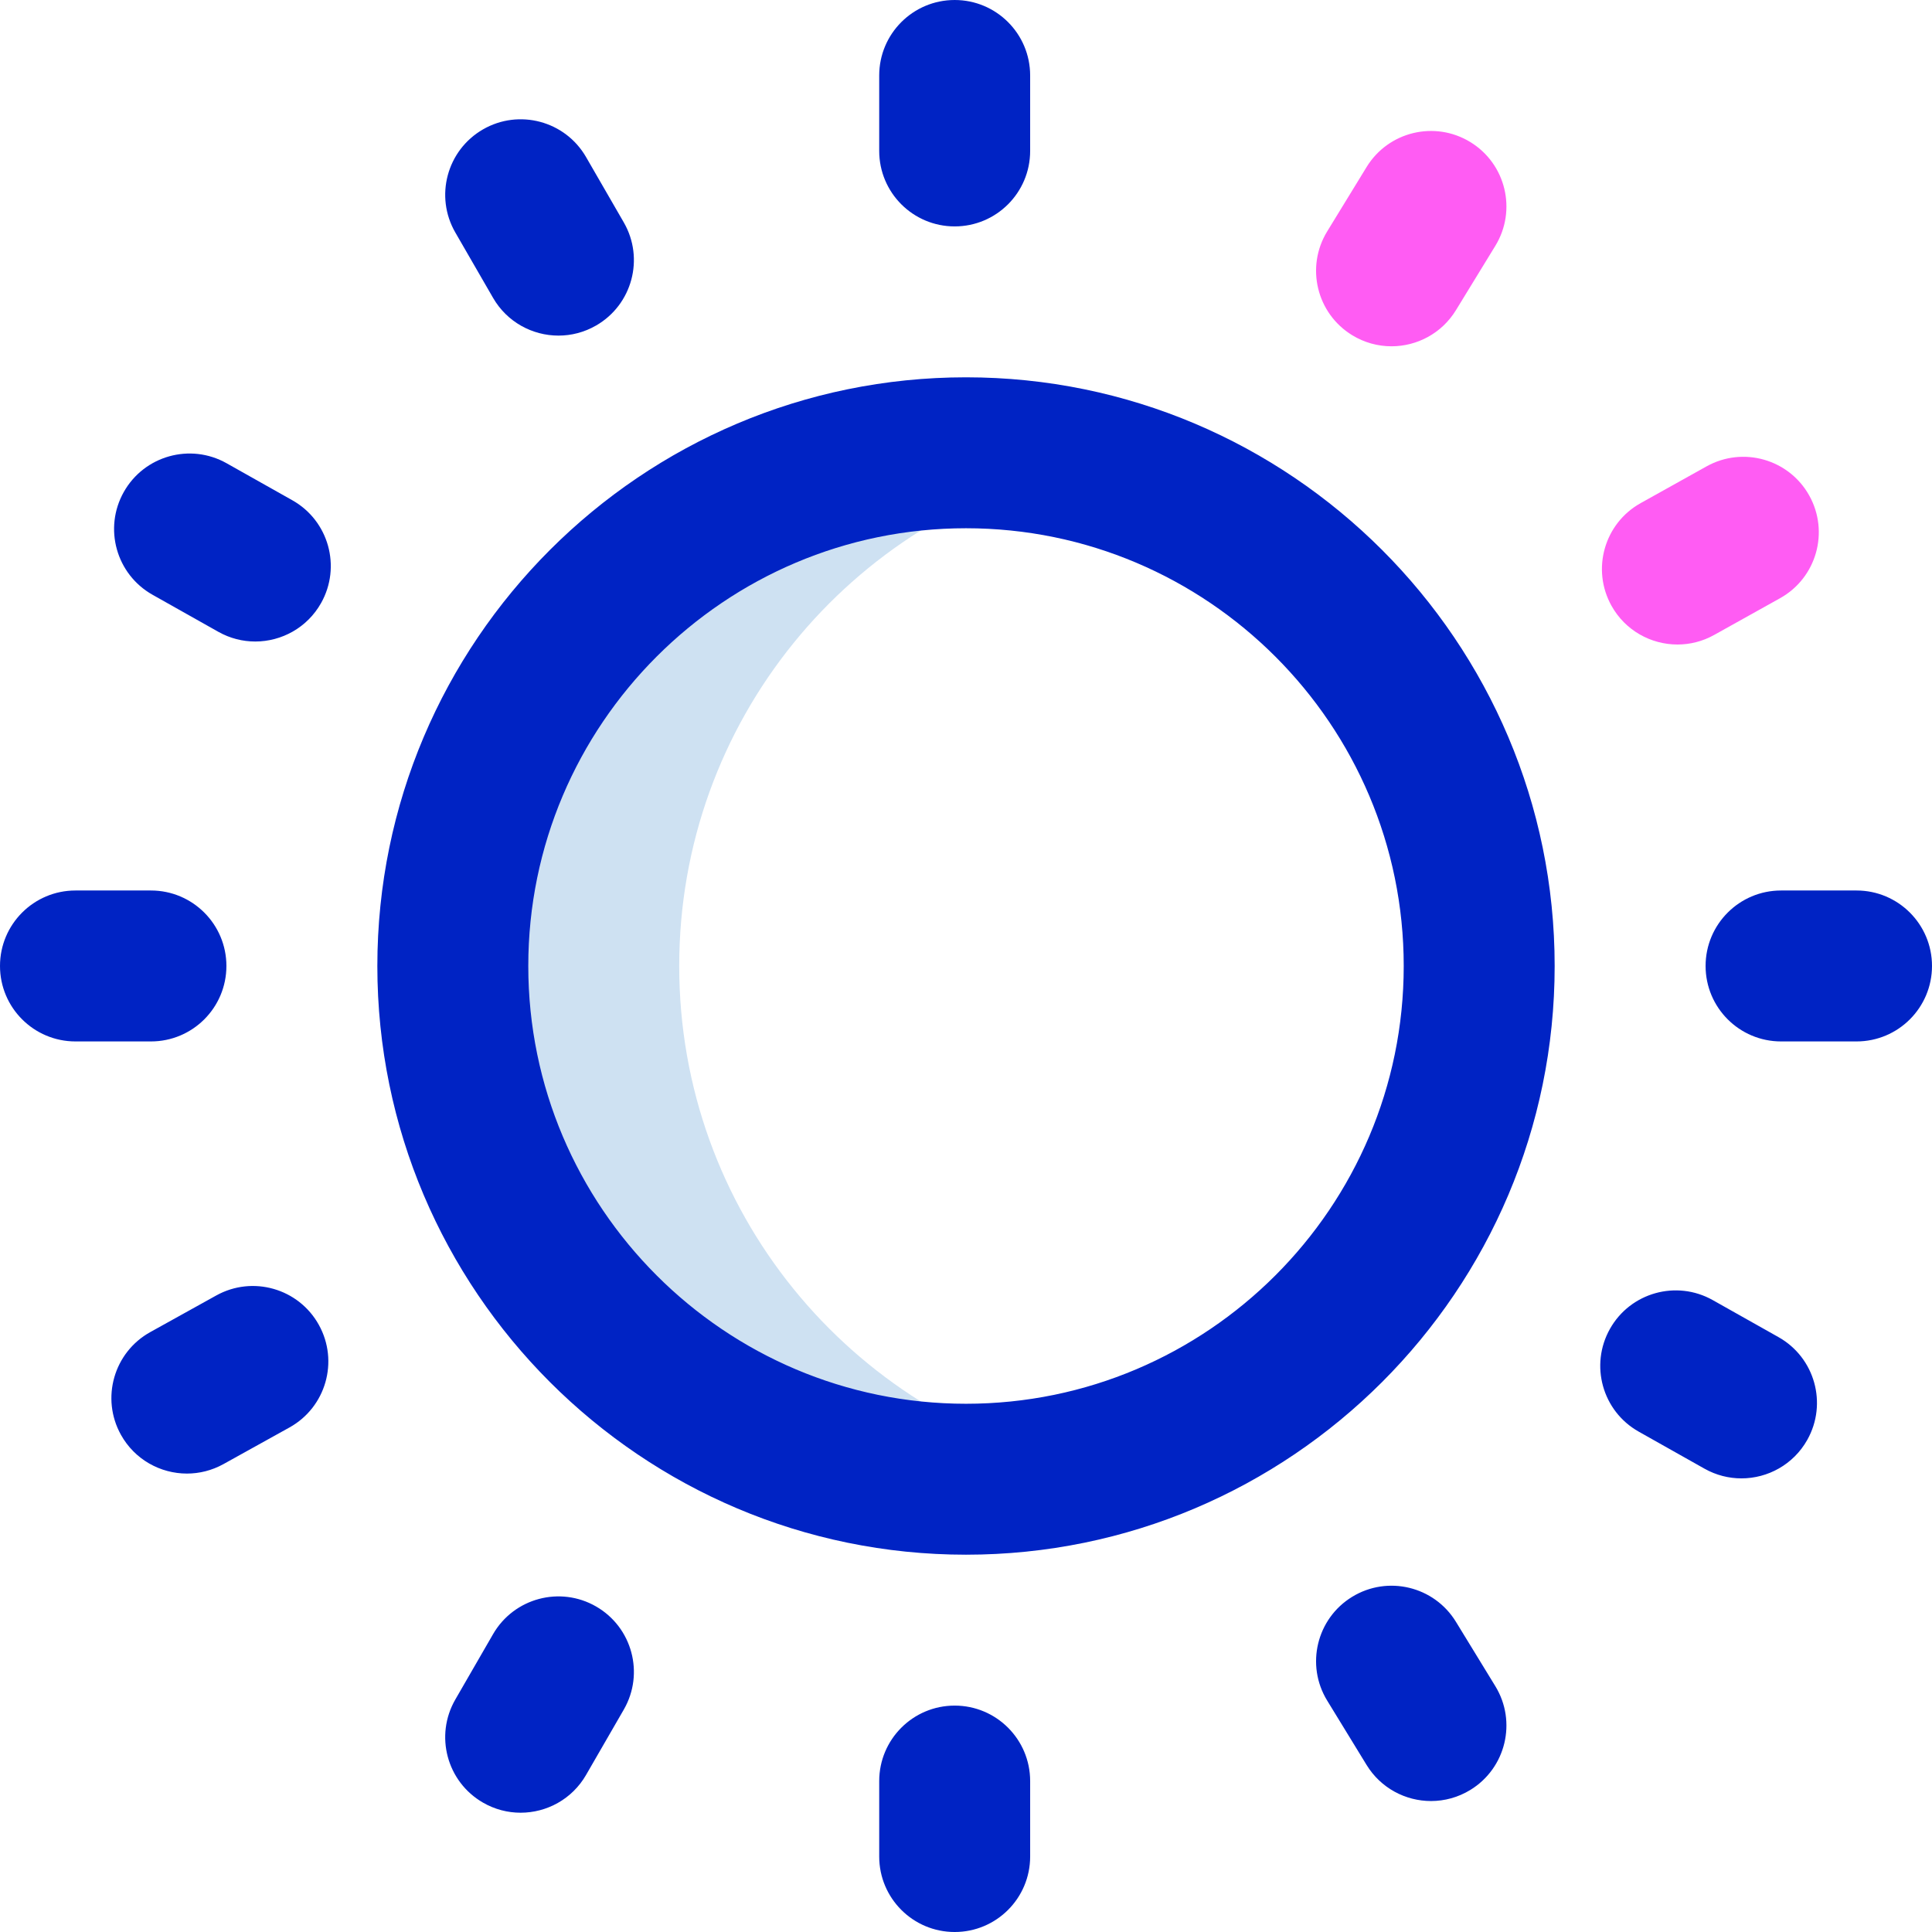 <svg id="Layer_1" enable-background="new 0 0 512 512" height="512" viewBox="0 0 512 512" width="512" xmlns="http://www.w3.org/2000/svg"><g><path d="m180 256.01v-.005-.01-.005c0-64.802 45.325-119.011 106-132.673-9.653-2.173-19.691-3.327-30-3.327-75.111 0-136 60.889-136 136v.005.01.005c0 75.111 60.889 136 136 136 10.309 0 20.347-1.154 30-3.327-60.675-13.662-106-67.871-106-132.673z" fill="#cee1f2"/><path d="m492 275.99h-20c-11.046 0-20-8.954-20-20s8.954-20 20-20h20c11.046 0 20 8.954 20 20s-8.954 20-20 20zm-432-20c0-11.046-8.954-20-20-20h-20c-11.046 0-20 8.954-20 20s8.954 20 20 20h20c11.046 0 20-8.954 20-20zm97.988-169.734c9.565-5.523 12.842-17.755 7.319-27.321l-10.001-17.32c-5.524-9.566-17.756-12.842-27.321-7.319s-12.842 17.755-7.319 27.321l10.001 17.32c3.705 6.416 10.427 10.002 17.338 10.002 3.394 0 6.833-.864 9.983-2.683zm320.952 295.339c5.419-9.625 2.011-21.82-7.614-27.24l-17.427-9.813c-9.624-5.417-21.82-2.01-27.24 7.614-5.419 9.625-2.011 21.82 7.614 27.24l17.427 9.813c3.102 1.747 6.471 2.576 9.794 2.576 6.988.001 13.773-3.667 17.446-10.19zm-393.851-221.778c5.42-9.625 2.011-21.821-7.613-27.24l-17.427-9.813c-9.625-5.42-21.821-2.01-27.24 7.613-5.42 9.625-2.011 21.821 7.613 27.24l17.427 9.813c3.103 1.747 6.472 2.577 9.795 2.577 6.988 0 13.773-3.668 17.445-10.19zm187.911-119.818v-19.999c0-11.046-8.954-20-20-20s-20 8.954-20 20v19.999c0 11.046 8.954 20 20 20s20-8.954 20-20zm-213.772 347.996 17.487-9.705c9.658-5.36 13.143-17.534 7.782-27.192-5.36-9.659-17.535-13.143-27.192-7.782l-17.487 9.705c-9.658 5.36-13.143 17.534-7.782 27.192 3.654 6.584 10.474 10.298 17.505 10.298 3.283 0 6.613-.81 9.687-2.516zm330.432 86.352c9.42-5.767 12.382-18.079 6.615-27.5l-10.442-17.058c-5.767-9.419-18.079-12.382-27.5-6.615-9.42 5.767-12.382 18.079-6.615 27.5l10.442 17.058c3.772 6.162 10.345 9.561 17.077 9.561 3.559-.001 7.165-.951 10.423-2.946zm-234.354-3.962 10.001-17.32c5.523-9.565 2.247-21.797-7.319-27.321s-21.798-2.247-27.321 7.319l-10.001 17.32c-5.523 9.565-2.247 21.797 7.319 27.321 3.15 1.819 6.588 2.684 9.982 2.684 6.912-.001 13.635-3.588 17.339-10.003zm117.694 21.615v-19.999c0-11.046-8.954-20-20-20s-20 8.954-20 20v19.999c0 11.046 8.954 20 20 20s20-8.954 20-20zm139-235.99v-.02c0-86.019-69.981-156-156-156s-156 69.981-156 156.02c0 86.019 69.981 156 156 156s156-69.982 156-156zm-40-.015v.015c0 63.963-52.038 116-116 116s-116-52.037-116-116.02c0-63.963 52.038-116 116-116s116 52.037 116 116.005z" fill="#0023c4"/><path d="m368.756 91.771c-3.561 0-7.164-.95-10.423-2.945-9.42-5.767-12.382-18.079-6.615-27.5l10.442-17.058c5.768-9.42 18.079-12.383 27.5-6.615 9.42 5.767 12.382 18.079 6.615 27.5l-10.442 17.057c-3.772 6.162-10.345 9.561-17.077 9.561zm85.515 76.497 17.468-9.74c9.647-5.379 13.107-17.561 7.729-27.208s-17.56-13.106-27.208-7.729l-17.468 9.74c-9.647 5.379-13.107 17.561-7.729 27.208 3.66 6.564 10.469 10.264 17.486 10.264 3.297 0 6.639-.816 9.722-2.535z" fill="#ff5cf3"/></g></svg>